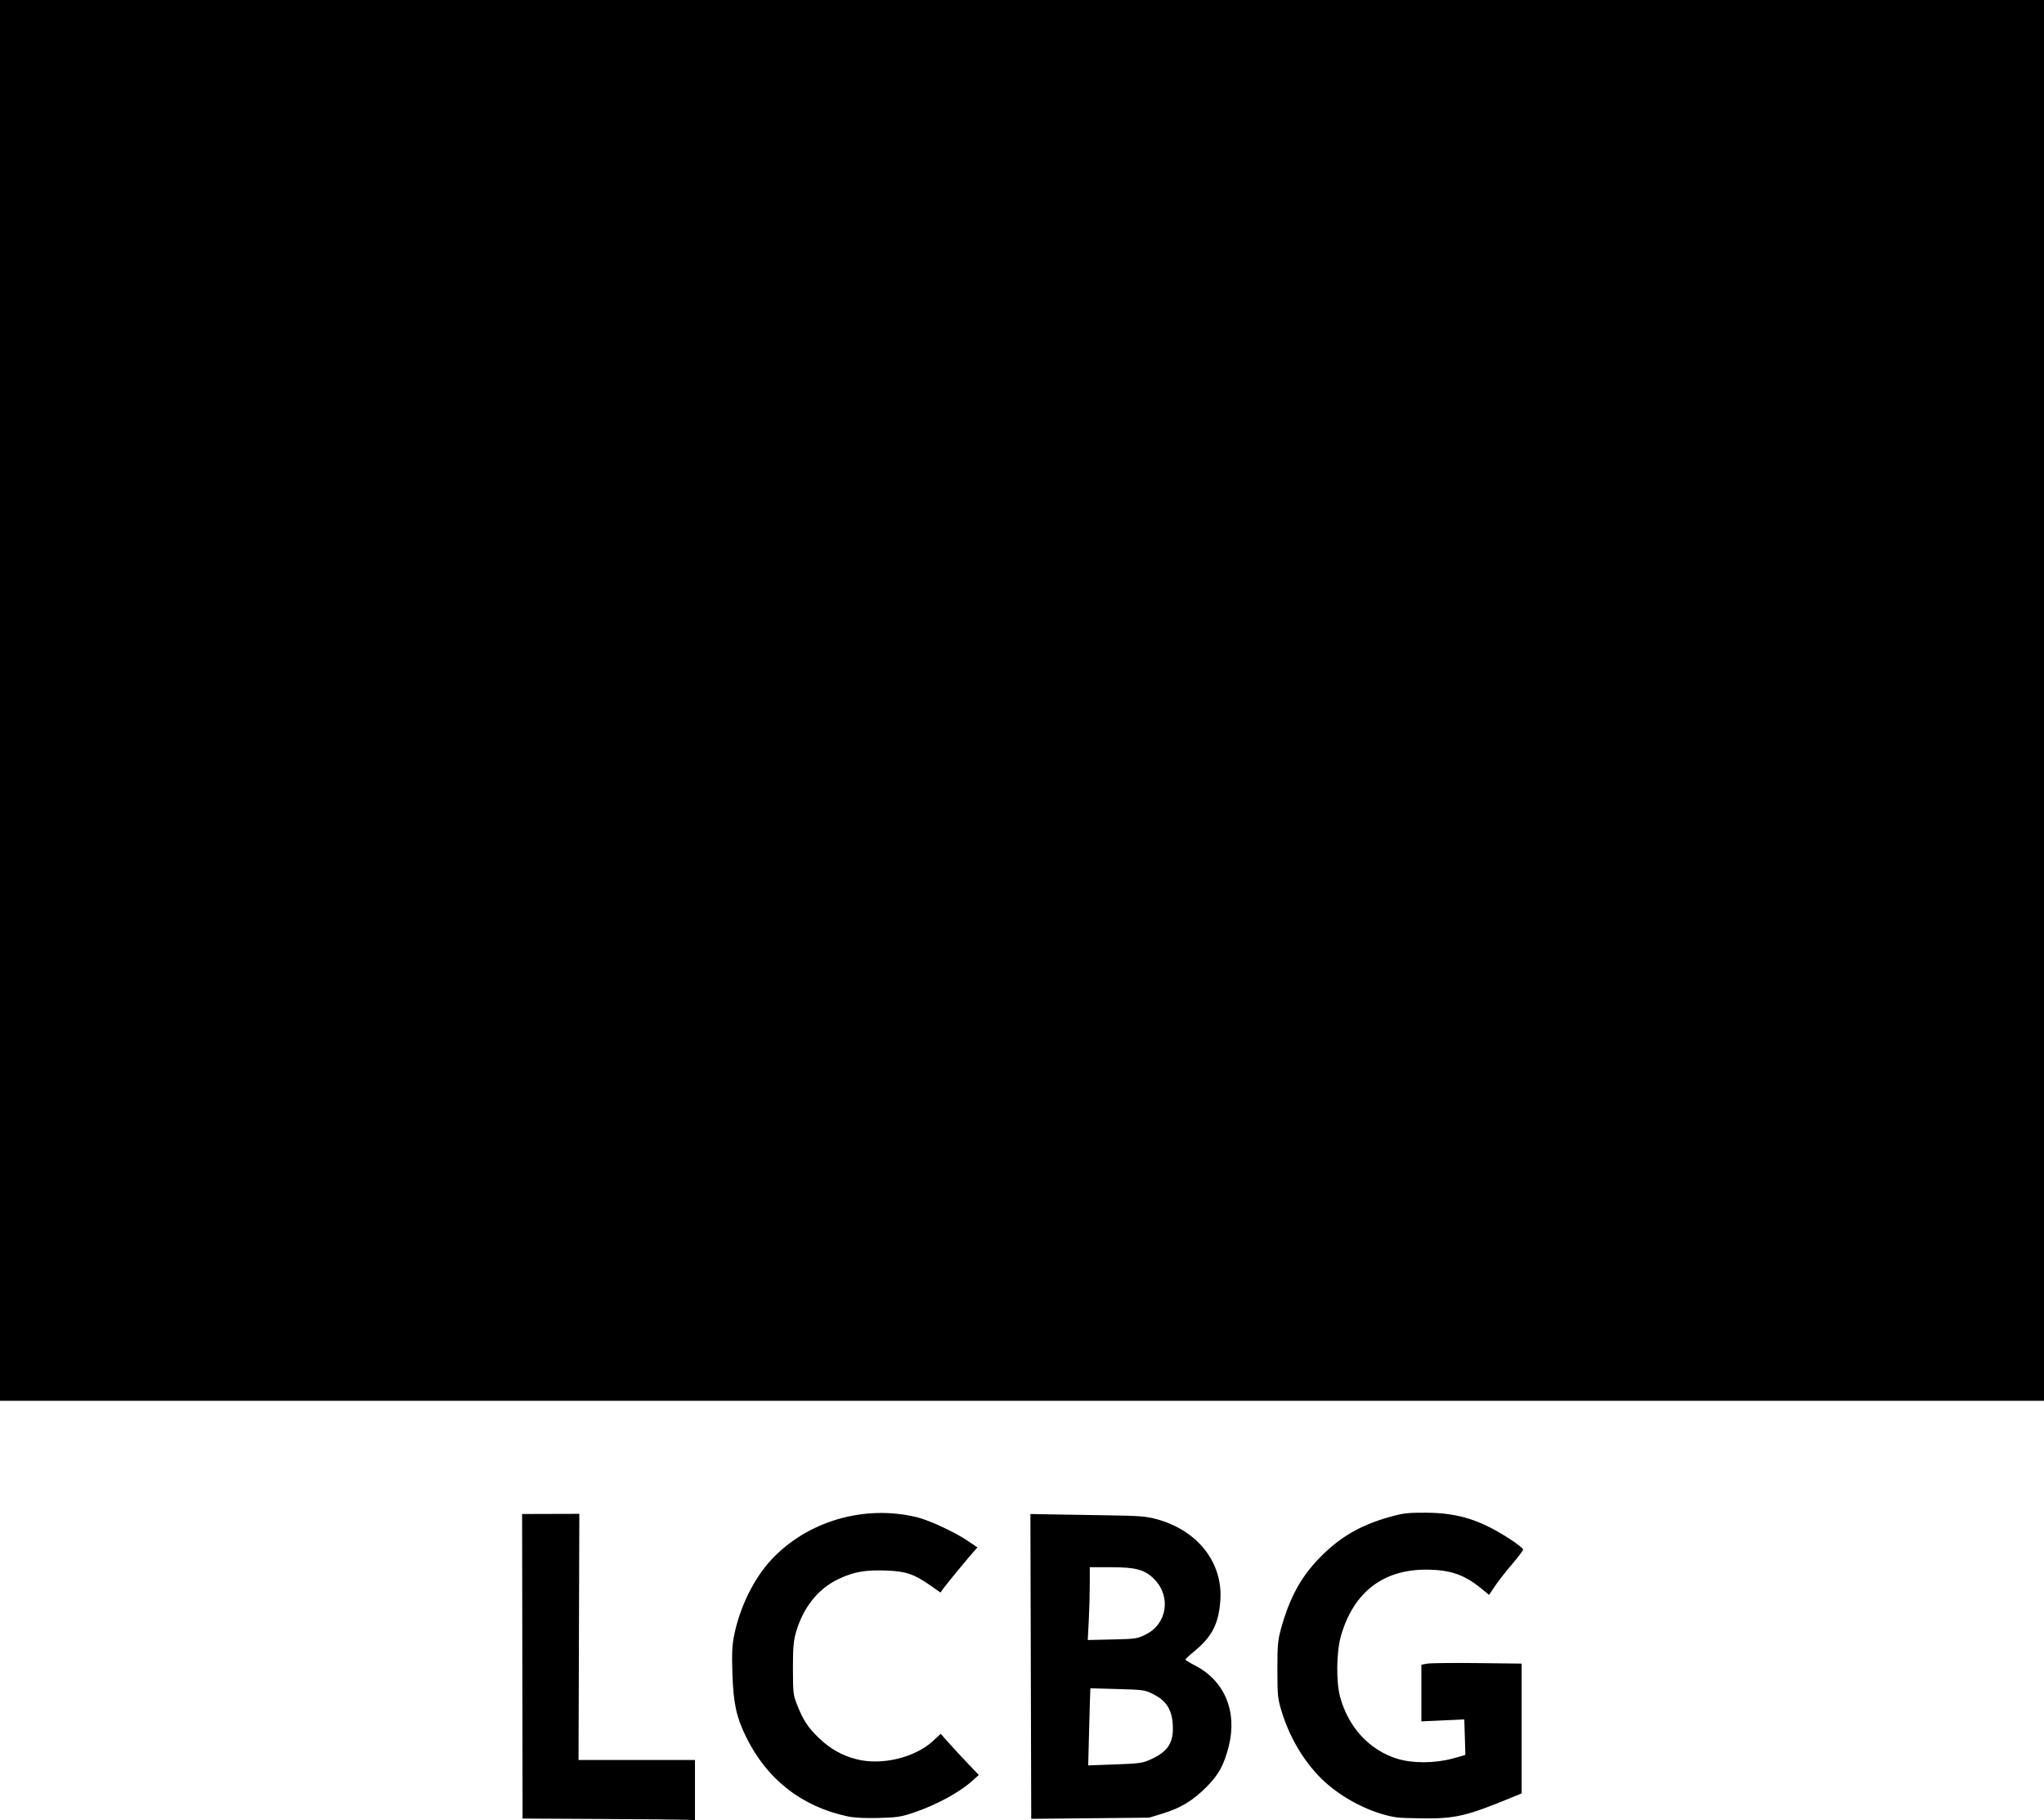 <?xml version="1.0" encoding="UTF-8" standalone="no"?>
<!-- Created with Inkscape (http://www.inkscape.org/) -->

<svg
   width="105mm"
   height="93.501mm"
   viewBox="0 0 105 93.501"
   version="1.1"
   id="svg1"
   xml:space="preserve"
   inkscape:version="1.3.1 (91b66b0783, 2023-11-16)"
   sodipodi:docname="3.svg.svg.2024_09_10_20_19_46.0.svg"
   xmlns:inkscape="http://www.inkscape.org/namespaces/inkscape"
   xmlns:sodipodi="http://sodipodi.sourceforge.net/DTD/sodipodi-0.dtd"
   xmlns="http://www.w3.org/2000/svg"
   xmlns:svg="http://www.w3.org/2000/svg"><sodipodi:namedview
     id="namedview1"
     pagecolor="#ffffff"
     bordercolor="#000000"
     borderopacity="0.25"
     inkscape:showpageshadow="2"
     inkscape:pageopacity="0.0"
     inkscape:pagecheckerboard="0"
     inkscape:deskcolor="#d1d1d1"
     inkscape:document-units="mm"
     inkscape:zoom="0.74564394"
     inkscape:cx="-200.49784"
     inkscape:cy="212.56795"
     inkscape:window-width="1920"
     inkscape:window-height="1051"
     inkscape:window-x="-9"
     inkscape:window-y="-9"
     inkscape:window-maximized="1"
     inkscape:current-layer="layer1" /><defs
     id="defs1"><inkscape:path-effect
       effect="powerclip"
       id="path-effect26"
       is_visible="true"
       lpeversion="1"
       inverse="true"
       flatten="false"
       hide_clip="false"
       message="Utilise la règle de remplissage « fill-rule: evenodd » de la boîte de dialogue &lt;b&gt;Fond et contour&lt;/b&gt; en l'absence de résultat de mise à plat après une conversion en chemin." /><inkscape:path-effect
       effect="powerclip"
       id="path-effect25"
       is_visible="true"
       lpeversion="1"
       inverse="true"
       flatten="false"
       hide_clip="false"
       message="Utilise la règle de remplissage « fill-rule: evenodd » de la boîte de dialogue &lt;b&gt;Fond et contour&lt;/b&gt; en l'absence de résultat de mise à plat après une conversion en chemin." /><inkscape:path-effect
       effect="powerclip"
       id="path-effect24"
       is_visible="true"
       lpeversion="1"
       inverse="true"
       flatten="false"
       hide_clip="false"
       message="Utilise la règle de remplissage « fill-rule: evenodd » de la boîte de dialogue &lt;b&gt;Fond et contour&lt;/b&gt; en l'absence de résultat de mise à plat après une conversion en chemin." /><inkscape:path-effect
       effect="powerclip"
       id="path-effect23"
       is_visible="true"
       lpeversion="1"
       inverse="true"
       flatten="false"
       hide_clip="false"
       message="Utilise la règle de remplissage « fill-rule: evenodd » de la boîte de dialogue &lt;b&gt;Fond et contour&lt;/b&gt; en l'absence de résultat de mise à plat après une conversion en chemin." /><inkscape:path-effect
       effect="powerclip"
       id="path-effect22"
       is_visible="true"
       lpeversion="1"
       inverse="true"
       flatten="false"
       hide_clip="false"
       message="Utilise la règle de remplissage « fill-rule: evenodd » de la boîte de dialogue &lt;b&gt;Fond et contour&lt;/b&gt; en l'absence de résultat de mise à plat après une conversion en chemin." /><inkscape:path-effect
       effect="powerclip"
       id="path-effect16"
       is_visible="true"
       lpeversion="1"
       inverse="true"
       flatten="false"
       hide_clip="false"
       message="Utilise la règle de remplissage « fill-rule: evenodd » de la boîte de dialogue &lt;b&gt;Fond et contour&lt;/b&gt; en l'absence de résultat de mise à plat après une conversion en chemin." /><inkscape:path-effect
       effect="powerclip"
       id="path-effect13"
       is_visible="true"
       lpeversion="1"
       inverse="true"
       flatten="false"
       hide_clip="false"
       message="Utilise la règle de remplissage « fill-rule: evenodd » de la boîte de dialogue &lt;b&gt;Fond et contour&lt;/b&gt; en l'absence de résultat de mise à plat après une conversion en chemin." /><clipPath
       clipPathUnits="userSpaceOnUse"
       id="clipPath3"><rect
         style="fill:#000000;stroke-width:0.265"
         id="rect3"
         width="116.547"
         height="48.175"
         x="47.577"
         y="151.008" /></clipPath><clipPath
       clipPathUnits="userSpaceOnUse"
       id="clipPath4"><rect
         style="fill:#000000;stroke-width:0.265"
         id="rect5"
         width="140.509"
         height="86.313"
         x="-109.641"
         y="-14.076" /></clipPath><clipPath
       clipPathUnits="userSpaceOnUse"
       id="clipPath4-6"><rect
         style="fill:#000000;stroke-width:0.265"
         id="rect5-8"
         width="140.509"
         height="86.313"
         x="-109.641"
         y="-14.076" /></clipPath><clipPath
       clipPathUnits="userSpaceOnUse"
       id="clipPath1"><rect
         style="fill:#000000;stroke-width:0.265"
         id="rect2"
         width="19.516"
         height="11.71"
         x="-73.041"
         y="54.192" /></clipPath><clipPath
       clipPathUnits="userSpaceOnUse"
       id="clipPath4-66"><rect
         style="fill:#000000;stroke-width:0.265"
         id="rect5-9"
         width="140.509"
         height="86.313"
         x="-109.641"
         y="-14.076" /></clipPath><clipPath
       clipPathUnits="userSpaceOnUse"
       id="clipPath4-66-7"><rect
         style="fill:#000000;stroke-width:0.265"
         id="rect5-9-4"
         width="140.509"
         height="86.313"
         x="-109.641"
         y="-14.076" /></clipPath><clipPath
       clipPathUnits="userSpaceOnUse"
       id="clipPath5"><rect
         style="fill:#000000;stroke-width:0.265"
         id="rect6"
         width="47.194"
         height="14.194"
         x="-99.732"
         y="55.092" /></clipPath><clipPath
       clipPathUnits="userSpaceOnUse"
       id="clipPath12"><rect
         style="display:none;fill:#000000;stroke-width:0.265"
         id="rect13"
         width="50.032"
         height="12.774"
         x="-101.947"
         y="54.226" /><path
         id="lpe_path-effect13"
         style="fill:#000000;stroke-width:0.265"
         class="powerclip"
         d="M -95.872,-8.323 H 20.26 V 69.509 H -95.872 Z m -5.499,156.485 v 46.129 H 32.048 v -46.129 z" /></clipPath><clipPath
       clipPathUnits="userSpaceOnUse"
       id="clipPath15"><rect
         style="display:none;fill:#000000;stroke-width:0.265"
         id="rect16"
         width="43.29"
         height="13.484"
         x="-21.044"
         y="55.291" /><path
         id="lpe_path-effect16"
         style="fill:#000000;stroke-width:0.265"
         class="powerclip"
         d="M -95.872,-8.323 H 20.26 V 69.509 H -95.872 Z m -5.499,156.485 v 46.129 H 32.048 v -46.129 z" /></clipPath><clipPath
       clipPathUnits="userSpaceOnUse"
       id="clipPath19"><rect
         style="display:none;fill:#000000;stroke-width:0.265"
         id="rect20"
         width="47.194"
         height="17.032"
         x="-21.532"
         y="129.001" /><path
         id="lpe_path-effect22"
         style="display:block;fill:#000000;stroke-width:0.265"
         class="powerclip"
         d="M -106.371,143.162 H 37.048 v 56.129 h -143.419 z m 84.839,-14.161 v 17.032 h 47.194 v -17.032 z" /></clipPath><clipPath
       clipPathUnits="userSpaceOnUse"
       id="clipPath20"><rect
         style="display:none;fill:#000000;stroke-width:0.265"
         id="rect21"
         width="47.194"
         height="17.032"
         x="-21.532"
         y="129.001" /></clipPath><clipPath
       clipPathUnits="userSpaceOnUse"
       id="clipPath21"><rect
         style="display:none;fill:#000000;stroke-width:0.265"
         id="rect22"
         width="47.194"
         height="17.032"
         x="-22.818"
         y="52.807" /><path
         id="lpe_path-effect24"
         style="fill:#000000;stroke-width:0.265"
         class="powerclip"
         d="M -95.872,-8.323 H 20.26 V 69.509 H -95.872 Z m -5.499,156.485 v 46.129 H 32.048 v -46.129 z" /></clipPath><clipPath
       clipPathUnits="userSpaceOnUse"
       id="clipPath24"><path
         style="display:block;fill:#000000;stroke-width:0.265"
         id="path24"
         width="133.419"
         height="46.129"
         x="-101.371"
         y="148.162"
         clip-path="url(#clipPath19)"
         inkscape:path-effect="#path-effect22"
         sodipodi:type="rect"
         d="M -101.371,148.162 H 32.048 v 46.129 h -133.419 z" /></clipPath><clipPath
       clipPathUnits="userSpaceOnUse"
       id="clipPath25"><path
         style="display:none;fill:#000000;stroke-width:0.265"
         id="path25"
         width="133.419"
         height="46.129"
         x="-101.371"
         y="148.162"
         clip-path="url(#clipPath19)"
         inkscape:path-effect="#path-effect22"
         sodipodi:type="rect"
         d="M -101.371,148.162 H 32.048 v 46.129 h -133.419 z"
         transform="translate(-1.285,-76.194)" /><path
         id="lpe_path-effect26"
         style="fill:#000000;stroke-width:0.265"
         class="powerclip"
         d="M -95.872,-8.323 H 20.26 V 69.509 H -95.872 Z m -5.499,156.485 v 46.129 H 32.048 v -46.129 z" /></clipPath><clipPath
       clipPathUnits="userSpaceOnUse"
       id="clipPath5-8"><rect
         style="fill:#000000;stroke-width:0.265"
         id="rect6-3"
         width="47.194"
         height="14.194"
         x="-99.732"
         y="55.092" /></clipPath></defs><g
     inkscape:label="Calque 1"
     inkscape:groupmode="layer"
     id="layer1"
     transform="translate(-49.435,-78.259)"><g
       id="g15"
       transform="matrix(0.813,0,0,0.813,19.87,25.227)"><g
         id="g14"><g
           id="g13"><g
             id="g12"><g
               id="g11"><g
                 id="g10"><g
                   id="g9"><g
                     id="g8"><g
                       id="g7"><g
                         id="g6"><path
                           style="fill:#000000"
                           d="m 58.024,190.249 -8.538,-0.045 -0.025,-16.647 -0.025,-16.647 3.128,-0.009 3.128,-0.009 -0.044,13.454 -0.044,13.454 6.365,-3e-5 6.365,-4e-5 v 3.288 3.288 l -0.885,-0.041 c -0.487,-0.022 -4.727,-0.061 -9.423,-0.086 z m 26.999,-0.284 c -5.046,-1.072 -8.885,-4.095 -11.147,-8.778 -1.031,-2.135 -1.346,-3.617 -1.451,-6.836 -0.073,-2.239 -0.034,-3.071 0.197,-4.215 0.616,-3.048 2.154,-6.174 4.033,-8.2 3.939,-4.246 10.18,-6.077 15.938,-4.675 1.361,0.331 4.161,1.635 5.574,2.594 l 1.046,0.71 -0.329,0.363 c -0.592,0.655 -2.982,3.555 -3.351,4.067 l -0.361,0.5 -1.023,-0.718 c -1.857,-1.302 -2.724,-1.603 -4.874,-1.685 -2.32,-0.089 -3.587,0.135 -5.266,0.935 -2.267,1.08 -3.903,3.165 -4.674,5.959 -0.232,0.841 -0.298,1.706 -0.293,3.866 0.006,2.608 0.034,2.853 0.455,3.918 0.682,1.725 1.219,2.532 2.46,3.699 1.218,1.146 2.459,1.84 4.013,2.244 2.754,0.717 6.419,-0.161 8.409,-2.015 l 0.818,-0.762 0.854,0.965 c 0.47,0.531 1.407,1.543 2.082,2.25 l 1.228,1.285 -0.689,0.623 c -1.426,1.288 -3.953,2.659 -6.451,3.5 -1.371,0.462 -1.819,0.529 -3.829,0.58 -1.503,0.038 -2.648,-0.022 -3.372,-0.175 z m 20.022,-16.394 -0.044,-16.661 2.192,0.041 c 1.205,0.022 4.013,0.068 6.238,0.102 3.473,0.052 4.233,0.111 5.364,0.419 4.491,1.22 7.263,4.753 6.97,8.88 -0.181,2.556 -0.901,3.961 -2.85,5.566 -0.533,0.439 -0.969,0.846 -0.969,0.904 3.4e-4,0.058 0.479,0.353 1.063,0.655 3.238,1.674 4.638,5.057 3.667,8.856 -0.52,2.032 -1.109,3.102 -2.44,4.43 -1.491,1.487 -2.803,2.284 -4.74,2.879 l -1.511,0.464 -6.447,0.064 -6.447,0.063 z m 13.131,10.156 c 1.868,-0.855 2.489,-1.821 2.393,-3.721 -0.085,-1.68 -0.688,-2.659 -2.074,-3.368 -0.967,-0.495 -1.072,-0.511 -3.956,-0.594 -1.63,-0.047 -2.971,-0.085 -2.982,-0.084 -0.01,5.4e-4 -0.068,1.898 -0.129,4.216 l -0.11,4.215 2.936,-0.106 c 2.703,-0.098 3.014,-0.142 3.922,-0.558 z m -0.584,-13.632 c 2.363,-1.16 2.826,-4.186 0.93,-6.079 -1.033,-1.032 -1.989,-1.29 -4.774,-1.29 h -2.257 v 1.912 c 0,1.052 -0.05,2.843 -0.111,3.98 l -0.111,2.068 2.682,-0.06 c 2.532,-0.057 2.736,-0.087 3.64,-0.531 z m 27.535,19.992 c -2.768,-0.383 -6.138,-2.103 -8.309,-4.241 -1.939,-1.909 -3.498,-4.543 -4.353,-7.356 -0.429,-1.411 -0.461,-1.731 -0.464,-4.552 -0.002,-2.604 0.05,-3.226 0.367,-4.384 0.943,-3.446 2.184,-5.74 4.245,-7.851 2.22,-2.274 4.437,-3.567 7.675,-4.475 1.479,-0.415 1.957,-0.471 3.958,-0.461 3.553,0.018 6.029,0.808 9.315,2.974 0.719,0.474 1.307,0.946 1.307,1.05 0,0.104 -0.554,0.836 -1.23,1.625 -0.677,0.79 -1.514,1.864 -1.861,2.387 l -0.631,0.951 -0.927,-0.755 c -1.817,-1.48 -3.374,-2.003 -5.972,-2.007 -4.73,-0.006 -7.952,2.511 -9.306,7.27 -0.49,1.721 -0.533,4.974 -0.088,6.626 0.899,3.339 3.22,5.849 6.268,6.781 1.66,0.508 4.05,0.501 5.99,-0.016 0.787,-0.21 1.434,-0.395 1.438,-0.412 0.004,-0.017 -0.021,-0.896 -0.055,-1.953 l -0.063,-1.922 -2.345,0.107 -2.345,0.107 v -3.101 -3.101 l 0.668,-0.113 c 0.368,-0.062 2.833,-0.088 5.479,-0.057 l 4.811,0.056 1.3e-4,7.095 1.3e-4,7.095 -1.138,0.468 c -4.903,2.017 -6.128,2.302 -9.724,2.261 -1.212,-0.014 -2.432,-0.057 -2.71,-0.095 z M 97.253,145.777 c -0.182,-0.14 -0.732,-0.38 -1.222,-0.535 -0.49,-0.155 -0.889,-0.362 -0.885,-0.461 0.013,-0.393 0.5,-1.017 2.025,-2.595 2.072,-2.144 4.038,-4.35 4.038,-4.532 0,-0.079 -1.798,-1.81 -3.995,-3.848 -2.197,-2.037 -4.468,-4.148 -5.047,-4.69 l -1.052,-0.985 -1.094,0.437 c -5.38,2.152 -12.31,1.627 -17.98,-1.363 -2.294,-1.21 -4.687,-2.806 -6.094,-4.064 -3.159,-2.825 -6.488,-7.218 -8.907,-11.753 -0.494,-0.927 -1.182,-2.179 -1.527,-2.782 -0.346,-0.603 -0.953,-1.741 -1.35,-2.529 -0.397,-0.788 -1.308,-2.464 -2.026,-3.724 -0.718,-1.26 -1.472,-2.619 -1.676,-3.019 -0.43,-0.842 -0.492,-0.767 1.264,-1.531 0.556,-0.242 2.643,-1.241 4.636,-2.219 8.084,-3.966 12.702,-6.197 12.744,-6.155 0.024,0.024 0.892,1.671 1.929,3.66 1.037,1.989 2.381,4.53 2.987,5.647 2.456,4.525 3.484,6.471 4.753,8.994 1.725,3.429 1.668,3.357 2.391,3.065 0.828,-0.335 1.835,-1.022 1.835,-1.252 0,-0.109 -0.273,-0.649 -0.607,-1.2 -0.753,-1.243 -2.475,-4.461 -6.174,-11.539 -1.575,-3.014 -2.996,-5.707 -3.158,-5.985 -0.162,-0.278 -0.576,-1.02 -0.92,-1.648 l -0.626,-1.142 0.643,-0.266 c 5.552,-2.296 11.336,-5.304 16.43,-8.542 0.845,-0.537 1.556,-0.954 1.58,-0.927 0.024,0.027 0.685,1.339 1.468,2.916 0.783,1.576 2.117,4.087 2.964,5.579 1.807,3.181 5.204,10.075 5.83,11.829 1.103,3.092 1.672,6.512 1.69,10.158 0.013,2.494 -0.016,2.729 -0.629,5.142 -1.105,4.353 -3.177,8.082 -6.074,10.929 l -1.514,1.488 4.62,4.623 4.62,4.623 4.512,-4.509 c 2.482,-2.48 4.588,-4.534 4.681,-4.565 0.351,-0.117 0.127,-0.447 -1.228,-1.805 -4.228,-4.237 -6.292,-9.197 -6.486,-15.589 -0.146,-4.8 0.405,-8.278 1.88,-11.857 0.414,-1.004 1.884,-3.963 3.267,-6.575 1.383,-2.612 2.802,-5.319 3.152,-6.014 0.35,-0.695 1.079,-2.061 1.618,-3.035 0.54,-0.974 1.141,-2.131 1.335,-2.571 0.195,-0.44 0.425,-0.801 0.513,-0.801 0.087,0 0.817,0.487 1.622,1.082 2.064,1.526 15.827,8.697 16.692,8.697 0.314,0 0.287,0.111 -0.177,0.728 -0.222,0.295 -0.665,1.03 -0.983,1.633 -0.319,0.603 -1.212,2.234 -1.986,3.625 -0.774,1.391 -1.695,3.09 -2.048,3.776 -0.353,0.686 -0.751,1.369 -0.885,1.517 -0.134,0.149 -0.407,0.688 -0.608,1.197 -0.2,0.51 -0.453,1.029 -0.561,1.153 -0.108,0.124 -0.462,0.746 -0.787,1.382 -0.325,0.636 -1.063,2.08 -1.641,3.209 -1.314,2.566 -1.49,3.143 -1.094,3.581 0.434,0.479 1.688,1.171 1.893,1.044 0.099,-0.061 0.717,-1.186 1.375,-2.5 0.658,-1.314 2.276,-4.362 3.595,-6.773 1.32,-2.411 2.782,-5.104 3.249,-5.985 0.467,-0.881 1.308,-2.428 1.87,-3.438 0.562,-1.01 1.069,-2.053 1.127,-2.318 0.12,-0.546 0.204,-0.577 0.674,-0.251 0.602,0.418 4.192,2.263 5.096,2.619 1.807,0.712 13.529,6.423 13.529,6.591 0,0.06 -0.464,0.938 -1.031,1.951 -0.567,1.013 -1.492,2.752 -2.055,3.865 -2.114,4.178 -5.667,10.155 -7.76,13.058 -5.216,7.233 -13.11,11.786 -20.976,12.098 -3.201,0.127 -6.283,-0.371 -8.582,-1.388 l -0.937,-0.414 -1.036,0.957 c -1.78,1.644 -8.707,8.63 -8.707,8.781 0,0.079 1.366,1.555 3.035,3.279 1.708,1.764 3.034,3.271 3.034,3.445 -7.7e-4,0.211 -0.39,0.522 -1.213,0.97 l -1.212,0.66 -0.936,-1.082 c -1.307,-1.51 -4.621,-4.958 -4.767,-4.959 -0.222,-7.4e-4 -4.19,4.534 -4.569,5.222 -0.409,0.743 -0.852,0.906 -1.374,0.506 z m -6.963,-21.402 c 0.163,-0.853 -1.08,-2.111 -2.088,-2.112 -0.562,-7.9e-4 -1.493,0.846 -1.493,1.359 0,0.57 0.798,1.822 1.392,2.183 l 0.522,0.318 0.794,-0.664 c 0.436,-0.365 0.829,-0.852 0.873,-1.082 z m 28.296,0.79 c 1.021,-1.021 1.188,-1.584 0.641,-2.169 -0.551,-0.59 -1.292,-0.947 -1.734,-0.836 -0.499,0.125 -1.562,1.21 -1.691,1.725 -0.14,0.559 0.311,1.287 1.069,1.727 0.334,0.194 0.675,0.354 0.757,0.356 0.083,0.002 0.513,-0.359 0.957,-0.803 z M 82.747,119.039 c 2.787,-0.685 5.958,-2.744 7.932,-5.152 1.664,-2.029 3.016,-5.768 3.224,-8.912 0.125,-1.887 -0.016,-2.1 -1.386,-2.1 -1.159,0 -1.35,0.271 -1.482,2.107 -0.126,1.752 -0.918,4.302 -1.695,5.454 -0.335,0.496 -0.608,0.997 -0.608,1.113 0,0.116 -0.658,0.872 -1.463,1.681 -1.266,1.271 -1.704,1.588 -3.245,2.343 l -1.782,0.873 -2.222,0.055 c -2.576,0.064 -3.677,-0.149 -5.579,-1.079 -0.674,-0.329 -1.698,-0.998 -2.276,-1.485 -1.43,-1.206 -1.554,-1.236 -2.247,-0.543 -1.005,1.005 -0.8,1.677 0.897,2.931 3.888,2.874 7.728,3.747 11.933,2.714 z m 46.057,0.177 c 3.394,-0.464 8.09,-2.808 8.668,-4.326 0.201,-0.528 -0.223,-1.285 -0.981,-1.755 -0.6,-0.372 -0.601,-0.371 -1.806,0.576 -1.083,0.852 -2.103,1.359 -4.016,2.001 -1.308,0.438 -1.827,0.524 -3.243,0.534 -1.522,0.011 -1.866,-0.049 -3.541,-0.618 -2.464,-0.838 -3.785,-1.649 -5.348,-3.285 -0.966,-1.012 -1.455,-1.699 -1.957,-2.753 -0.92,-1.933 -1.119,-2.925 -1.2,-5.972 -0.011,-0.436 -0.641,-0.744 -1.523,-0.744 -1.02,0 -1.184,0.284 -1.184,2.042 0,3.717 1.671,7.685 4.183,9.935 2.469,2.211 6.138,3.929 9.474,4.435 0.792,0.12 1.156,0.11 2.475,-0.07 z m 18.675,-11.49 c 0.331,-0.473 0.334,-1.534 0.007,-3.406 -0.584,-3.346 -2.156,-5.311 -4.94,-6.171 -1.289,-0.398 -2.32,-0.421 -3.624,-0.082 -1.387,0.361 -2.533,0.99 -3.135,1.72 -0.822,0.998 -0.696,1.379 0.796,2.404 l 0.56,0.385 0.74,-0.532 c 1.669,-1.199 3.259,-1.374 4.742,-0.524 1.443,0.828 2.081,2.072 2.081,4.064 v 1.151 l 0.885,0.679 c 1.003,0.77 1.507,0.853 1.887,0.31 z m -86.295,-1.103 c 0.102,-0.068 0.237,-0.541 0.299,-1.051 0.359,-2.945 2.118,-4.876 4.452,-4.886 1.076,-0.004 1.828,0.29 2.821,1.103 l 0.747,0.612 0.555,-0.343 c 0.305,-0.189 0.724,-0.523 0.931,-0.743 l 0.376,-0.4 -0.434,-0.665 c -1.011,-1.547 -2.742,-2.35 -5.067,-2.35 -1.51,0 -1.574,0.017 -3.168,0.824 -2.271,1.15 -3.281,2.455 -3.886,5.022 -0.553,2.348 -0.28,3.007 1.245,3.003 0.519,-10e-4 1.027,-0.058 1.129,-0.126 z m 65.277,-9.147 c 0.574,-0.918 0.361,-3.546 -0.42,-5.197 -0.631,-1.334 -1.821,-2.458 -3.384,-3.195 -1.216,-0.573 -1.406,-0.614 -2.903,-0.609 -1.21,0.004 -1.812,0.089 -2.461,0.348 -1.261,0.504 -2.41,1.356 -2.727,2.022 -0.333,0.699 -0.232,0.919 0.786,1.7 l 0.709,0.544 0.878,-0.583 c 0.483,-0.321 1.379,-0.707 1.992,-0.858 1.038,-0.256 1.182,-0.255 2.107,0.012 0.766,0.221 1.168,0.469 1.766,1.086 0.844,0.872 0.996,1.321 0.997,2.943 l 4.8e-4,1.033 0.969,0.527 c 1.172,0.637 1.415,0.67 1.691,0.228 z m -44.599,-0.484 c 0.408,-0.157 0.464,-0.267 0.464,-0.92 0,-1.449 0.827,-3.002 2.076,-3.899 0.543,-0.391 0.889,-0.493 1.88,-0.557 1.4,-0.09 2.167,0.174 3.518,1.211 l 0.814,0.625 0.745,-0.557 c 1.323,-0.99 1.174,-1.734 -0.591,-2.954 -1.145,-0.791 -2.291,-1.194 -3.806,-1.339 -0.823,-0.079 -1.263,-0.013 -2.36,0.355 -2.067,0.692 -3.269,1.554 -4.092,2.934 -1.005,1.684 -1.471,3.898 -1.041,4.937 0.211,0.51 0.241,0.522 1.073,0.434 0.471,-0.05 1.065,-0.171 1.32,-0.269 z M 52.869,143.506 c -3.119,-0.096 -3.298,-0.168 -3.282,-1.324 0.019,-1.36 -0.087,-1.321 3.973,-1.459 4.641,-0.158 9.632,0.027 9.975,0.37 0.279,0.279 0.335,1.842 0.08,2.244 -0.135,0.213 -0.78,0.253 -4.086,0.253 -2.159,0 -5.156,-0.038 -6.66,-0.084 z m 17.95,0.055 c -0.162,-0.044 -0.342,-0.269 -0.4,-0.499 -0.137,-0.544 0.025,-1.735 0.269,-1.979 0.263,-0.264 13.008,-0.365 13.49,-0.108 0.281,0.15 0.34,0.35 0.338,1.146 -0.001,0.53 -0.074,1.077 -0.162,1.216 -0.137,0.217 -1.089,0.257 -6.699,0.278 -3.597,0.014 -6.672,-0.011 -6.834,-0.054 z m 54.878,-0.002 c -0.534,-0.107 -0.769,-0.649 -0.668,-1.542 0.127,-1.122 0.393,-1.258 2.264,-1.154 1.781,0.1 1.976,0.169 1.735,0.619 -0.093,0.174 -0.169,0.656 -0.169,1.072 0,0.692 -0.04,0.764 -0.464,0.844 -0.803,0.151 -2.303,0.24 -2.698,0.161 z m 18.396,-0.016 c -2.159,-0.055 -2.162,-0.057 -1.97,-1.694 0.087,-0.746 0.174,-0.925 0.513,-1.054 0.661,-0.251 13.871,-0.194 14.379,0.062 0.361,0.182 0.429,0.345 0.471,1.136 0.083,1.551 0.411,1.466 -5.95,1.536 -3.06,0.034 -6.409,0.04 -7.442,0.014 z m -12.281,-0.248 c -0.039,-0.116 -0.093,-0.688 -0.121,-1.272 -0.048,-1.014 -0.032,-1.065 0.371,-1.148 0.232,-0.048 0.573,-0.118 0.759,-0.157 0.65,-0.136 2.637,0.138 2.898,0.4 0.379,0.379 0.199,1.694 -0.287,2.087 -0.299,0.242 -0.686,0.302 -1.961,0.302 -1.121,0 -1.609,-0.062 -1.659,-0.211 z"
                           id="path1"
                           clip-path="url(#clipPath3)"
                           transform="matrix(0.578,0,0,0.578,40.781,70.198)" /></g></g></g></g></g></g></g></g></g></g><path
       style="fill:#000000"
       d="m -43.827,64.195 c -0.182,-0.14 -0.732,-0.38 -1.222,-0.535 -0.49,-0.155 -0.889,-0.362 -0.885,-0.461 0.013,-0.393 0.5,-1.017 2.025,-2.595 2.072,-2.144 4.038,-4.35 4.038,-4.532 0,-0.079 -1.798,-1.81 -3.995,-3.848 -2.197,-2.037 -4.468,-4.148 -5.047,-4.69 l -1.052,-0.985 -1.094,0.437 c -5.38,2.152 -12.31,1.627 -17.98,-1.363 -2.294,-1.21 -4.687,-2.806 -6.094,-4.064 -3.159,-2.825 -6.488,-7.218 -8.907,-11.753 -0.494,-0.927 -1.182,-2.179 -1.527,-2.782 -0.346,-0.603 -0.953,-1.741 -1.35,-2.529 -0.397,-0.788 -1.308,-2.464 -2.026,-3.724 -0.718,-1.26 -1.472,-2.619 -1.676,-3.019 -0.43,-0.842 -0.492,-0.767 1.264,-1.531 0.556,-0.242 2.643,-1.241 4.636,-2.219 8.084,-3.966 12.702,-6.197 12.744,-6.155 0.024,0.024 0.892,1.671 1.929,3.66 1.037,1.989 2.381,4.53 2.987,5.647 2.456,4.525 3.484,6.471 4.753,8.994 1.725,3.429 1.668,3.357 2.391,3.065 0.828,-0.335 1.835,-1.022 1.835,-1.252 0,-0.109 -0.273,-0.649 -0.607,-1.2 -0.753,-1.243 -2.475,-4.461 -6.174,-11.539 -1.575,-3.014 -2.996,-5.707 -3.158,-5.985 -0.162,-0.278 -0.576,-1.02 -0.92,-1.648 l -0.626,-1.142 0.643,-0.266 c 5.552,-2.296 11.336,-5.304 16.43,-8.542 0.845,-0.537 1.556,-0.954 1.58,-0.927 0.024,0.027 0.685,1.339 1.468,2.916 0.783,1.576 2.117,4.087 2.964,5.579 1.807,3.181 5.204,10.075 5.83,11.829 1.103,3.092 1.672,6.512 1.69,10.158 0.013,2.494 -0.016,2.729 -0.629,5.142 -1.105,4.353 -3.177,8.082 -6.074,10.929 l -1.514,1.488 4.62,4.623 4.62,4.623 4.512,-4.509 c 2.482,-2.48 4.588,-4.534 4.681,-4.565 0.351,-0.117 0.127,-0.447 -1.228,-1.805 -4.228,-4.237 -6.292,-9.197 -6.486,-15.589 -0.146,-4.8 0.405,-8.278 1.88,-11.857 0.414,-1.004 1.884,-3.963 3.267,-6.575 1.383,-2.612 2.802,-5.319 3.152,-6.014 0.35,-0.695 1.079,-2.061 1.618,-3.035 0.54,-0.974 1.141,-2.131 1.335,-2.571 0.195,-0.44 0.425,-0.801 0.513,-0.801 0.087,0 0.817,0.487 1.622,1.082 2.064,1.526 15.827,8.697 16.692,8.697 0.314,0 0.287,0.111 -0.177,0.728 -0.222,0.295 -0.665,1.03 -0.983,1.633 -0.319,0.603 -1.212,2.234 -1.986,3.625 -0.774,1.391 -1.695,3.09 -2.048,3.776 -0.353,0.686 -0.751,1.369 -0.885,1.517 -0.134,0.149 -0.407,0.688 -0.608,1.197 -0.2,0.51 -0.453,1.029 -0.561,1.153 -0.108,0.124 -0.462,0.746 -0.787,1.382 -0.325,0.636 -1.063,2.08 -1.641,3.209 -1.314,2.566 -1.49,3.143 -1.094,3.581 0.434,0.479 1.688,1.171 1.893,1.044 0.099,-0.061 0.717,-1.186 1.375,-2.5 0.658,-1.314 2.276,-4.362 3.595,-6.773 1.32,-2.411 2.782,-5.104 3.249,-5.985 0.467,-0.881 1.308,-2.428 1.87,-3.438 0.562,-1.01 1.069,-2.053 1.127,-2.318 0.12,-0.546 0.204,-0.577 0.674,-0.251 0.602,0.418 4.192,2.263 5.096,2.619 1.807,0.712 13.529,6.423 13.529,6.591 0,0.06 -0.464,0.938 -1.031,1.951 -0.567,1.013 -1.492,2.752 -2.055,3.865 -2.114,4.178 -5.667,10.155 -7.76,13.058 -5.216,7.233 -13.11,11.786 -20.976,12.098 -3.201,0.127 -6.283,-0.371 -8.582,-1.388 l -0.937,-0.414 -1.036,0.957 c -1.78,1.644 -8.707,8.63 -8.707,8.781 0,0.079 1.366,1.555 3.035,3.279 1.708,1.764 3.034,3.271 3.034,3.445 -7.7e-4,0.211 -0.39,0.522 -1.213,0.97 l -1.212,0.66 -0.936,-1.082 c -1.307,-1.51 -4.621,-4.958 -4.767,-4.959 -0.222,-7.4e-4 -4.19,4.534 -4.569,5.222 -0.409,0.743 -0.852,0.906 -1.374,0.506 z m -6.963,-21.402 c 0.163,-0.853 -1.08,-2.111 -2.088,-2.112 -0.562,-7.9e-4 -1.493,0.846 -1.493,1.359 0,0.57 0.798,1.822 1.392,2.183 l 0.522,0.318 0.794,-0.664 c 0.436,-0.365 0.829,-0.852 0.873,-1.082 z m 28.296,0.79 c 1.021,-1.021 1.188,-1.584 0.641,-2.169 -0.551,-0.59 -1.292,-0.947 -1.734,-0.836 -0.499,0.125 -1.562,1.21 -1.691,1.725 -0.14,0.559 0.311,1.287 1.069,1.727 0.334,0.194 0.675,0.354 0.757,0.356 0.083,0.002 0.513,-0.359 0.957,-0.803 z m -35.839,-6.126 c 2.787,-0.685 5.958,-2.744 7.932,-5.152 1.664,-2.029 3.016,-5.768 3.224,-8.912 0.125,-1.887 -0.016,-2.1 -1.386,-2.1 -1.159,0 -1.35,0.271 -1.482,2.107 -0.126,1.752 -0.918,4.302 -1.695,5.454 -0.335,0.496 -0.608,0.997 -0.608,1.113 0,0.116 -0.658,0.872 -1.463,1.681 -1.266,1.271 -1.704,1.588 -3.245,2.343 l -1.782,0.873 -2.222,0.055 c -2.576,0.064 -3.677,-0.149 -5.579,-1.079 -0.674,-0.329 -1.698,-0.998 -2.276,-1.485 -1.43,-1.206 -1.554,-1.236 -2.247,-0.543 -1.005,1.005 -0.8,1.677 0.897,2.931 3.888,2.874 7.728,3.747 11.933,2.714 z m 46.057,0.177 c 3.394,-0.464 8.09,-2.808 8.668,-4.326 0.201,-0.528 -0.223,-1.285 -0.981,-1.755 -0.6,-0.372 -0.601,-0.371 -1.806,0.576 -1.083,0.852 -2.103,1.359 -4.016,2.001 -1.308,0.438 -1.827,0.524 -3.243,0.534 -1.522,0.011 -1.866,-0.049 -3.541,-0.618 -2.464,-0.838 -3.785,-1.649 -5.348,-3.285 -0.966,-1.012 -1.455,-1.699 -1.957,-2.753 -0.92,-1.933 -1.119,-2.925 -1.2,-5.972 -0.011,-0.436 -0.641,-0.744 -1.523,-0.744 -1.02,0 -1.184,0.284 -1.184,2.042 0,3.717 1.671,7.685 4.183,9.935 2.469,2.211 6.138,3.929 9.474,4.435 0.792,0.12 1.156,0.11 2.475,-0.07 z M 6.399,26.144 c 0.331,-0.473 0.334,-1.534 0.007,-3.406 -0.584,-3.346 -2.156,-5.311 -4.94,-6.171 -1.289,-0.398 -2.32,-0.421 -3.624,-0.082 -1.387,0.361 -2.533,0.99 -3.135,1.72 -0.822,0.998 -0.696,1.379 0.796,2.404 l 0.56,0.385 0.74,-0.532 c 1.669,-1.199 3.259,-1.374 4.742,-0.524 1.443,0.828 2.081,2.072 2.081,4.064 v 1.151 l 0.885,0.679 c 1.003,0.77 1.507,0.853 1.887,0.31 z m -86.295,-1.103 c 0.102,-0.068 0.237,-0.541 0.299,-1.051 0.359,-2.945 2.118,-4.876 4.452,-4.886 1.076,-0.004 1.828,0.29 2.821,1.103 l 0.747,0.612 0.555,-0.343 c 0.305,-0.189 0.724,-0.523 0.931,-0.743 l 0.376,-0.4 -0.434,-0.665 c -1.011,-1.547 -2.742,-2.35 -5.067,-2.35 -1.51,0 -1.574,0.017 -3.168,0.824 -2.271,1.15 -3.281,2.455 -3.886,5.022 -0.553,2.348 -0.28,3.007 1.245,3.003 0.519,-0.001 1.027,-0.058 1.129,-0.126 z m 65.277,-9.147 c 0.574,-0.918 0.361,-3.546 -0.42,-5.197 -0.631,-1.334 -1.821,-2.458 -3.384,-3.195 -1.216,-0.573 -1.406,-0.614 -2.903,-0.609 -1.21,0.004 -1.812,0.089 -2.461,0.348 -1.261,0.504 -2.41,1.356 -2.727,2.022 -0.333,0.699 -0.232,0.919 0.786,1.7 l 0.709,0.544 0.878,-0.583 c 0.483,-0.321 1.379,-0.707 1.992,-0.858 1.038,-0.256 1.182,-0.255 2.107,0.012 0.766,0.221 1.168,0.469 1.766,1.086 0.844,0.872 0.996,1.321 0.997,2.943 l 4.8e-4,1.033 0.969,0.527 c 1.172,0.637 1.415,0.67 1.691,0.228 z m -44.599,-0.484 c 0.408,-0.157 0.464,-0.267 0.464,-0.92 0,-1.449 0.827,-3.002 2.076,-3.899 0.543,-0.391 0.889,-0.493 1.88,-0.557 1.4,-0.09 2.167,0.174 3.518,1.211 l 0.814,0.625 0.745,-0.557 c 1.323,-0.99 1.174,-1.734 -0.591,-2.954 -1.145,-0.791 -2.291,-1.194 -3.806,-1.339 -0.823,-0.079 -1.263,-0.013 -2.36,0.355 -2.067,0.692 -3.269,1.554 -4.092,2.934 -1.005,1.684 -1.471,3.898 -1.041,4.937 0.211,0.51 0.241,0.522 1.073,0.434 0.471,-0.05 1.065,-0.171 1.32,-0.269 z"
       id="path1-4-5"
       clip-path="url(#clipPath25)"
       transform="matrix(0.989,0,0,0.988,139.348,81.542)"
       inkscape:original-d="m -43.826879,64.195464 c -0.18203,-0.13966 -0.73208,-0.38036 -1.22232,-0.5349 -0.49024,-0.15453 -0.888664,-0.36195 -0.885378,-0.46092 0.01305,-0.39322 0.499808,-1.01698 2.025148,-2.59515 2.07215,-2.14393 4.038353,-4.35049 4.038353,-4.53204 0,-0.0789 -1.797843,-1.81043 -3.995203,-3.84779 -2.197353,-2.03736 -4.468395,-4.14775 -5.046753,-4.68975 l -1.051559,-0.98546 -1.093504,0.43747 c -5.380292,2.15246 -12.310401,1.62693 -17.9802,-1.36349 -2.293799,-1.20982 -4.686731,-2.80562 -6.094047,-4.06401 -3.159331,-2.825 -6.488436,-7.21803 -8.906809,-11.75329 -0.494463,-0.92728 -1.181807,-2.17911 -1.527431,-2.78184 -0.345624,-0.60273 -0.952914,-1.74076 -1.349534,-2.52895 -0.396619,-0.78819 -1.308338,-2.46411 -2.026042,-3.72428 -0.717703,-1.26016 -1.471923,-2.618563 -1.676043,-3.018673 -0.429635,-0.84215 -0.492045,-0.76655 1.264007,-1.53114 0.556369,-0.24224 2.642753,-1.2407 4.636409,-2.21881 8.083681,-3.96592 12.702331,-6.19679 12.743731,-6.15539 0.02405,0.024 0.892068,1.67119 1.928923,3.66031 1.036855,1.98911 2.381014,4.53021 2.98702,5.64688 2.455715,4.525073 3.48388,6.470693 4.753008,8.994223 1.724651,3.42929 1.668385,3.35715 2.39057,3.06506 0.827615,-0.33472 1.835022,-1.02212 1.835022,-1.25212 0,-0.10904 -0.273194,-0.64901 -0.607097,-1.19992 -0.75332,-1.24292 -2.475476,-4.46144 -6.174234,-11.538963 -1.574962,-3.01366 -2.995969,-5.707 -3.157795,-5.98518 -0.161826,-0.27818 -0.576017,-1.01978 -0.920426,-1.648 l -0.626198,-1.1422 0.642825,-0.26586 c 5.551872,-2.29608 11.336221,-5.30353996 16.429613,-8.54223 0.844815,-0.53719 1.555991,-0.95447 1.58039,-0.92728 0.0244,0.0272 0.684817,1.33918 1.467594,2.91556004 0.782777,1.57637996 2.116593,4.08691996 2.964035,5.57897996 1.806825,3.18122 5.204175,10.07485 5.829598,11.82896 1.10255,3.092333 1.67157,6.511953 1.69019,10.157623 0.0127,2.49383 -0.016,2.72881 -0.62857,5.14219 -1.10504,4.35345 -3.177093,8.082 -6.073753,10.92946 l -1.513761,1.48804 4.620231,4.62253 4.620243,4.62253 4.51232,-4.5089 c 2.48177,-2.4799 4.58811,-4.53419 4.68076,-4.5651 0.3514,-0.11724 0.12724,-0.44678 -1.22757,-1.80464 -4.22798,-4.2375 -6.29158,-9.19717 -6.4862,-15.58892 -0.14616,-4.80035 0.40541,-8.27812 1.88047,-11.856793 0.41379,-1.00391 1.88404,-3.96278 3.26723,-6.57527 1.38319,-2.61249 2.80153,-5.319 3.15188,-6.01446 0.35034,-0.69546 1.07853,-2.06109 1.61821,-3.03473996 0.53967,-0.97364 1.14055,-2.13064004 1.33528,-2.57110004 0.19473,-0.44046 0.42543,-0.80083 0.51267,-0.80083 0.0872,0 0.81697,0.48681 1.62163,1.08181 2.06351,1.52584004 15.8265302,8.69679 16.6915202,8.69679 0.31419,0 0.28722,0.11069 -0.17732,0.72779 -0.2222,0.29518 -0.66467,1.02983 -0.98327,1.63257 -0.3186,0.60273 -1.21215,2.2339 -1.98568,3.62483 -0.7735202,1.39092 -1.6949502,3.09007 -2.0476002,3.77588 -0.35266,0.68582 -0.75075,1.36863 -0.88464,1.51737 -0.13388,0.14874 -0.40745,0.687533 -0.60793,1.197303 -0.20048,0.50977 -0.45304,1.02866 -0.56126,1.15309 -0.10822,0.12442 -0.4623,0.74632 -0.78685,1.38199 -0.32455,0.63567 -1.06322,2.07954 -1.6415,3.20858 -1.31425,2.56599 -1.49046,3.1427 -1.0941,3.58068 0.43367,0.47919 1.68804,1.17121 1.89317,1.04444 0.0986,-0.0609 0.71724,-1.18587 1.37481,-2.49987 0.65757,-1.314 2.27555,-4.36168 3.5955,-6.77261 1.3199502,-2.410933 2.7817902,-5.104273 3.2485302,-5.985193 0.46675,-0.88091 1.30827,-2.4278 1.87006,-3.43752 0.56179,-1.00972 1.06911,-2.05291 1.12737,-2.3182 0.11988,-0.54577 0.2045,-0.57735 0.67388,-0.25144 0.60198,0.41797 4.19223001,2.2632 5.09629,2.61925 1.80696,0.71165 13.5290098,6.42277 13.5290098,6.59149 0,0.0601 -0.464,0.9382 -1.03111,1.951263 -0.56711,1.01306 -1.49189,2.75235 -2.05507,3.86509 -2.11448,4.17778 -5.6667998,10.15541 -7.7599498,13.05794 -5.21580999,7.23269 -13.11039,11.78607 -20.9759102,12.09835 -3.20127,0.1271 -6.28296,-0.37138 -8.58222,-1.38822 l -0.93697,-0.41438 -1.03621,0.95692 c -1.78022,1.64401 -8.70736,8.62973 -8.70736,8.781 0,0.0791 1.36564,1.55467 3.03474,3.27895 1.70757,1.764 3.03425,3.2707 3.03362,3.44524 -7.7e-4,0.21071 -0.38985,0.52193 -1.21308,0.97032 l -1.21195,0.66011 -0.93578,-1.0816 c -1.30664,-1.51026 -4.62133,-4.95844 -4.76694,-4.95893 -0.2223,-7.4e-4 -4.190373,4.53439 -4.568673,5.22155 -0.40923,0.74336 -0.85206,0.90641 -1.37406,0.50594 z m -6.962779,-21.40179 c 0.163014,-0.85276 -1.080489,-2.111 -2.087676,-2.11242 -0.562464,-7.9e-4 -1.49305,0.84613 -1.49305,1.35882 0,0.56996 0.798071,1.82153 1.391701,2.18254 l 0.52212,0.31752 0.793528,-0.66438 c 0.43644,-0.36541 0.82946,-0.85235 0.873377,-1.08208 z m 28.295772,0.78954 c 1.02101,-1.02102 1.1875,-1.58434 0.64113,-2.16926 -0.5513,-0.59018 -1.29167,-0.94741 -1.73367,-0.83648 -0.49867,0.12516 -1.56172,1.20977 -1.69114,1.72544 -0.14027,0.55888 0.31056,1.28715 1.06916,1.7271 0.3338,0.1936 0.67465,0.35373 0.75745,0.35586 0.0828,0.002 0.51347,-0.35907 0.95707,-0.80266 z m -35.83852,-6.12641 c 2.787442,-0.68481 5.958026,-2.74422 7.932224,-5.15228 1.663795,-2.02944 3.01633,-5.7683 3.224095,-8.91247 0.124673,-1.88673 -0.0161,-2.10005 -1.385868,-2.10005 -1.159223,0 -1.350047,0.27143 -1.481641,2.10746 -0.125551,1.75173 -0.918282,4.30226 -1.695212,5.45419 -0.334629,0.49614 -0.608416,0.99702 -0.608416,1.11307 0,0.11604 -0.658399,0.87236 -1.463108,1.6807 -1.265776,1.27148 -1.703501,1.58751 -3.245486,2.34316 l -1.782378,0.87345 -2.221843,0.055 c -2.575525,0.0637 -3.677279,-0.14935 -5.578775,-1.07899 -0.673942,-0.32949 -1.698166,-0.99776 -2.276055,-1.48504 -1.430427,-1.20616 -1.554203,-1.2361 -2.246892,-0.54341 -1.005403,1.00541 -0.799883,1.67713 0.896815,2.93116 3.88802,2.87363 7.72793,3.74702 11.93254,2.71406 z m 46.05684,0.17735 c 3.3937202,-0.46402 8.0904002,-2.80832 8.6675402,-4.32632 0.20069,-0.52784 -0.22282,-1.28536 -0.98112,-1.75493 -0.60018,-0.37165 -0.60068,-0.37149 -1.80551,0.57572 -1.08316,0.85154 -2.10285,1.35949 -4.0163202,2.00067 -1.30783,0.43824 -1.82747,0.52386 -3.24331,0.53439 -1.52243,0.0113 -1.86587,-0.0486 -3.54053,-0.61789 -2.46434,-0.83771 -3.78549,-1.64918 -5.34842,-3.28508 -0.96641,-1.01153 -1.45496,-1.6989 -1.95671,-2.75302 -0.91991,-1.93262 -1.11917,-2.92454 -1.1997,-5.97209 -0.0115,-0.43618 -0.64098,-0.7436 -1.52257,-0.7436 -1.01962,0 -1.18428,0.28396 -1.18428,2.04231 0,3.71713 1.67051,7.68519 4.18254,9.93501 2.46872,2.21104 6.13794,3.92882 9.47379,4.43525 0.79172,0.12019 1.15644,0.10982 2.4746,-0.0704 z M 6.3991542,26.143794 c 0.33135,-0.47307 0.33356,-1.5337 0.007,-3.40574 -0.58358,-3.34649 -2.1562,-5.311083 -4.93961,-6.170793 -1.28863999,-0.39802 -2.31997999,-0.42126 -3.62378,-0.0817 -1.3868,0.36122 -2.53297,0.99014 -3.13457,1.71998 -0.82235,0.997663 -0.69606,1.379273 0.79573,2.404463 l 0.5599,0.38477 0.74049,-0.53178 c 1.66909,-1.19866 3.25873001,-1.37415 4.74188,-0.52351 1.44337,0.82782 2.08056,2.07234 2.08056,4.06356 v 1.15131 l 0.88514,0.67931 c 1.00291,0.7697 1.5072,0.85256 1.88715,0.3101 z m -86.2946352,-1.10309 c 0.102242,-0.0681 0.236705,-0.54115 0.298805,-1.05115 0.358589,-2.94494 2.118237,-4.8759 4.452167,-4.8856 1.076117,-0.004 1.828071,0.28955 2.820701,1.10294 l 0.747438,0.61246 0.555377,-0.34324 c 0.305458,-0.18878 0.724363,-0.52312 0.930899,-0.74296 l 0.375521,-0.39973 -0.433968,-0.66453 c -1.010554,-1.547433 -2.741754,-2.350493 -5.067128,-2.350493 -1.509993,0 -1.57366,0.0166 -3.167637,0.82372 -2.271161,1.15007 -3.281164,2.455323 -3.886344,5.022383 -0.553485,2.34778 -0.280229,3.00682 1.244973,3.00264 0.518815,-0.001 1.026953,-0.0583 1.129196,-0.12644 z m 65.277085,-9.147483 c 0.57353,-0.91837 0.36127,-3.54628 -0.4198,-5.19733 -0.63115,-1.33414 -1.82146,-2.45792 -3.38442,-3.19524 -1.21564,-0.57347 -1.40642,-0.61351 -2.90282,-0.60917 -1.21,0.004 -1.81169,0.0887 -2.46051,0.34824 -1.26078,0.50437 -2.40971,1.35607 -2.72706,2.02155 -0.33349,0.69935 -0.23208,0.91873 0.78607,1.70045 l 0.7088,0.54421 0.87788,-0.58288 c 0.48283,-0.32058 1.37929,-0.70661 1.99213,-0.85784 1.03771,-0.25609 1.18241,-0.25529 2.1065,0.0116 0.76635,0.22135 1.16848,0.46863 1.76634,1.08617 0.84377,0.87154 0.99589,1.32068 0.99665,2.94255 l 4.8e-4,1.03265 0.96895,0.52664 c 1.17244,0.63723 1.41501,0.67 1.69081,0.22836 z m -44.599143,-0.48359 c 0.408435,-0.15748 0.463641,-0.26707 0.463641,-0.92042 0,-1.44878 0.826508,-3.00153 2.075583,-3.89938 0.543338,-0.39056 0.88944,-0.49302 1.880219,-0.5566 1.399912,-0.0898 2.167355,0.1743 3.51819,1.2109 l 0.814423,0.62498 0.744931,-0.5572 c 1.323159,-0.98971 1.174181,-1.73448 -0.590859,-2.95384 -1.144578,-0.79071 -2.291,-1.194 -3.806078,-1.33891 -0.823108,-0.0787 -1.262878,-0.0126 -2.360354,0.35482 -2.066777,0.69194 -3.26898,1.55392 -4.092249,2.93415 -1.00459,1.68422 -1.471132,3.89757 -1.040629,4.9369 0.211136,0.50972 0.241329,0.52193 1.073394,0.43392 0.470881,-0.0498 1.064786,-0.171 1.319788,-0.26932 z"
       inkscape:path-effect="#path-effect13;#path-effect16;#path-effect24;#path-effect26"
       sodipodi:nodetypes="ssssssscsssssssssscssssssssscssssssccscccsssssssssssssssssssssscsssscssssccsscssssscsssssssscsscssssccsssssssssccsssssscssssccsscssssccccscsscssscscccscscsscsscscccssccsscssssscsccssscscsscsssss" /><path
       style="fill:#000000"
       d="m -88.211,61.924 c -3.119,-0.096 -3.298,-0.168 -3.282,-1.324 0.019,-1.36 -0.087,-1.321 3.973,-1.459 4.641,-0.158 9.632,0.027 9.975,0.37 0.279,0.279 0.335,1.842 0.08,2.244 -0.135,0.213 -0.78,0.253 -4.086,0.253 -2.159,0 -5.156,-0.038 -6.66,-0.084 z m 17.95,0.055 c -0.162,-0.044 -0.342,-0.269 -0.4,-0.499 -0.137,-0.544 0.025,-1.735 0.269,-1.979 0.263,-0.264 13.008,-0.365 13.49,-0.108 0.281,0.15 0.34,0.35 0.338,1.146 -0.001,0.53 -0.074,1.077 -0.162,1.216 -0.137,0.217 -1.089,0.257 -6.699,0.278 -3.597,0.014 -6.672,-0.011 -6.834,-0.054 z"
       id="path1-4-5-4"
       clip-path="url(#clipPath5)"
       transform="matrix(0.96,0,0,0.959,137.296,80.46)"
       sodipodi:nodetypes="sssssssssssssssss" /><path
       style="fill:#000000"
       d="m -88.211,61.924 c -3.119,-0.096 -3.298,-0.168 -3.282,-1.324 0.019,-1.36 -0.087,-1.321 3.973,-1.459 4.641,-0.158 9.632,0.027 9.975,0.37 0.279,0.279 0.335,1.842 0.08,2.244 -0.135,0.213 -0.78,0.253 -4.086,0.253 -2.159,0 -5.156,-0.038 -6.66,-0.084 z m 17.95,0.055 c -0.162,-0.044 -0.342,-0.269 -0.4,-0.499 -0.137,-0.544 0.025,-1.735 0.269,-1.979 0.263,-0.264 13.008,-0.365 13.49,-0.108 0.281,0.15 0.34,0.35 0.338,1.146 -0.001,0.53 -0.074,1.077 -0.162,1.216 -0.137,0.217 -1.089,0.257 -6.699,0.278 -3.597,0.014 -6.672,-0.011 -6.834,-0.054 z"
       id="path1-4-5-4-1"
       clip-path="url(#clipPath5-8)"
       transform="matrix(0.96,0,0,0.959,207.21,80.272)"
       sodipodi:nodetypes="sssssssssssssssss" /></g></svg>
